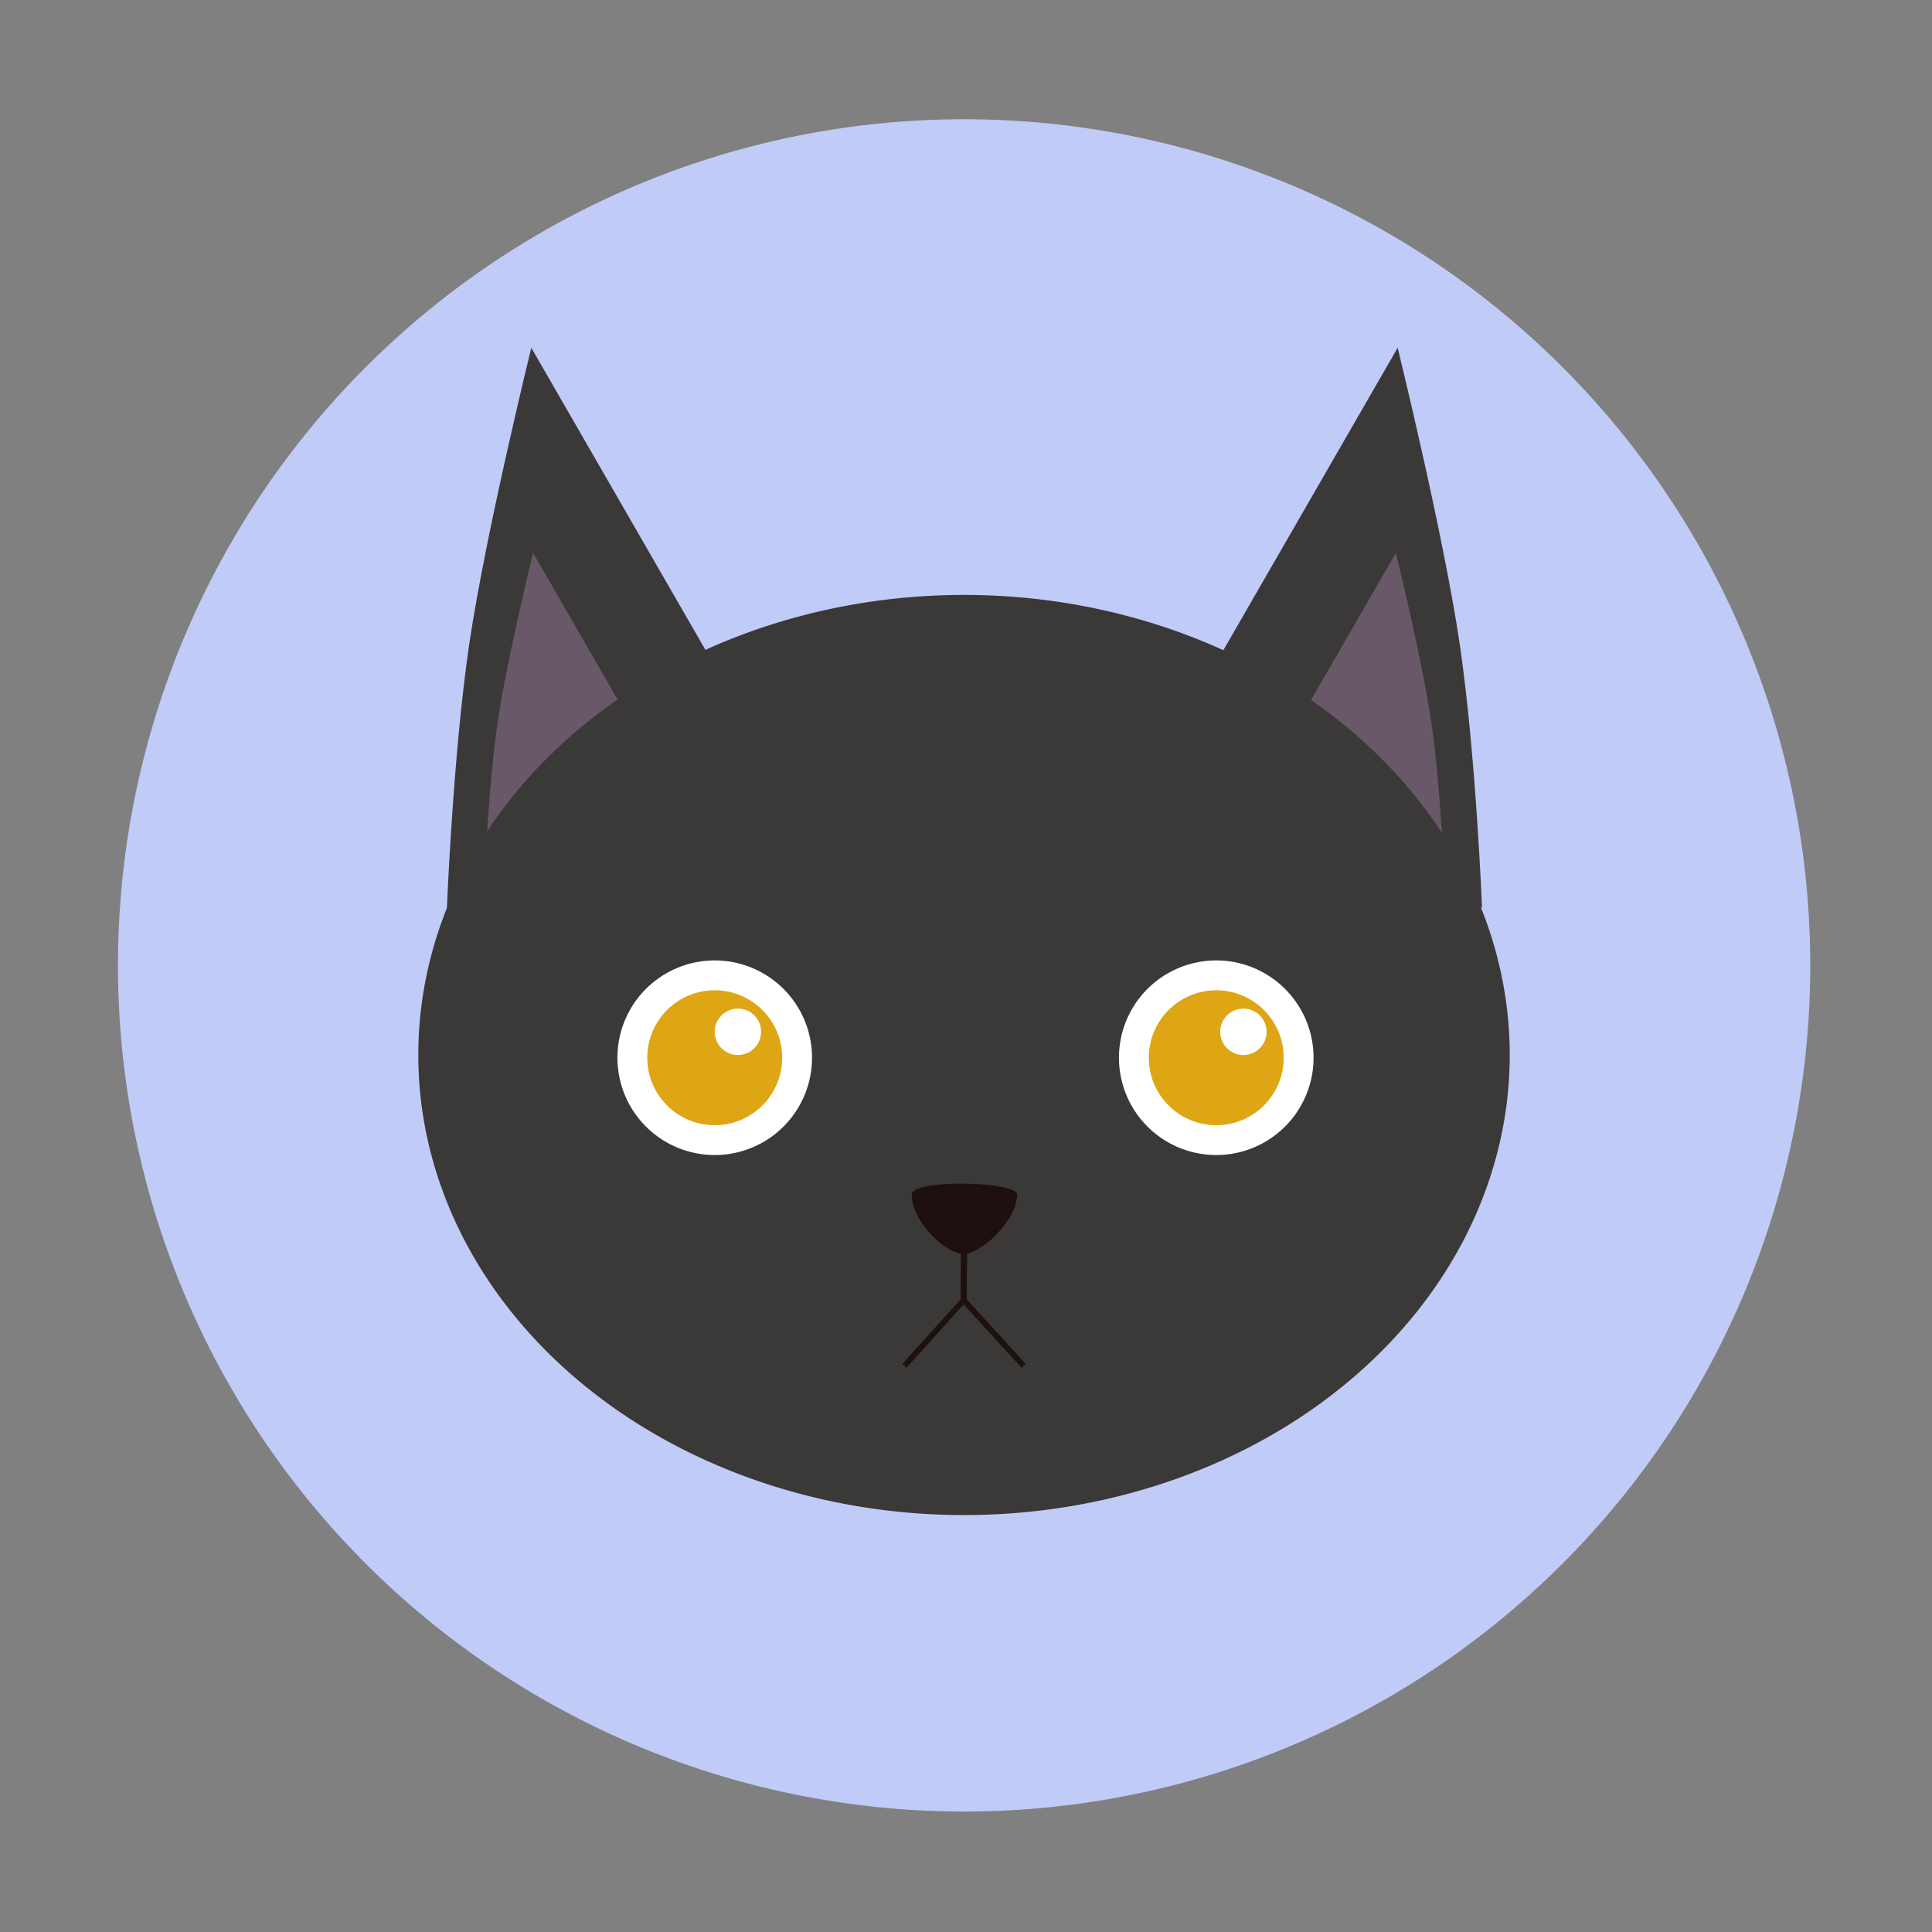 <?xml version="1.0" standalone="no"?><!DOCTYPE svg PUBLIC "-//W3C//DTD SVG 1.1//EN" "http://www.w3.org/Graphics/SVG/1.1/DTD/svg11.dtd"><svg t="1659686373495" class="icon" viewBox="0 0 1024 1024" version="1.1" xmlns="http://www.w3.org/2000/svg" p-id="6308" width="16" height="16" xmlns:xlink="http://www.w3.org/1999/xlink"><rect x="0" y="0" width="1024" height="1024" fill="#808080" stroke="none"/><defs><style type="text/css"></style></defs><path d="M511 511.68m-448.47 0a448.47 448.47 0 1 0 896.94 0 448.47 448.47 0 1 0-896.94 0Z" fill="#C1CBF7" p-id="6309"></path><path d="M785.52 481.32s-3.25-81.77-11.86-140.08-32.87-156.91-32.87-156.91l-93.75 162.65 138.48 134.34z" fill="#3A3938" p-id="6310"></path><path d="M765.31 462.15s-1.85-46.56-6.75-79.76-18.72-89.34-18.72-89.34l-53.38 92.61 78.85 76.49z" fill="#695968" p-id="6311"></path><path d="M236.87 481.32s3.25-81.77 11.86-140.08 32.87-156.91 32.87-156.91l93.75 162.65-138.48 134.34z" fill="#3A3938" p-id="6312"></path><path d="M257.08 462.15s1.85-46.56 6.75-79.76 18.72-89.34 18.72-89.34l53.38 92.61-78.85 76.49z" fill="#695968" p-id="6313"></path><path d="M221.71 559.17a289.24 243.85 0 1 0 578.48 0 289.24 243.85 0 1 0-578.48 0Z" fill="#3A3938" p-id="6314"></path><path d="M378.82 560.62m-51.57 0a51.57 51.57 0 1 0 103.14 0 51.57 51.57 0 1 0-103.14 0Z" fill="#FFFFFF" p-id="6315"></path><path d="M378.82 560.62m-35.75 0a35.75 35.75 0 1 0 71.5 0 35.75 35.75 0 1 0-71.5 0Z" fill="#DEA614" p-id="6316"></path><path d="M391.11 546.88m-12.29 0a12.29 12.29 0 1 0 24.58 0 12.29 12.29 0 1 0-24.58 0Z" fill="#FFFFFF" p-id="6317"></path><path d="M644.64 560.62m-51.57 0a51.57 51.57 0 1 0 103.14 0 51.57 51.57 0 1 0-103.14 0Z" fill="#FFFFFF" p-id="6318"></path><path d="M644.64 560.62m-35.75 0a35.75 35.75 0 1 0 71.5 0 35.75 35.75 0 1 0-71.5 0Z" fill="#DEA614" p-id="6319"></path><path d="M659.03 546.88m-12.29 0a12.29 12.29 0 1 0 24.58 0 12.29 12.29 0 1 0-24.58 0Z" fill="#FFFFFF" p-id="6320"></path><path d="M483.21 633.07c0.01-8.26 55.69-6.98 55.86-0.01 0.32 13.04-18.55 31.5-28.31 31.54-9.71 0.05-27.56-17.25-27.55-31.53z" fill="#1E100F" p-id="6321"></path><path d="M480.48 724.94l-2.23-2.01 31-34.4v-26.16h3v27.31z" fill="#1E100F" p-id="6322"></path><path d="M541.42 724.95l-32.18-35.27 0.4-27.34 3 0.05-0.38 26.15 31.37 34.38z" fill="#1E100F" p-id="6323"></path></svg>